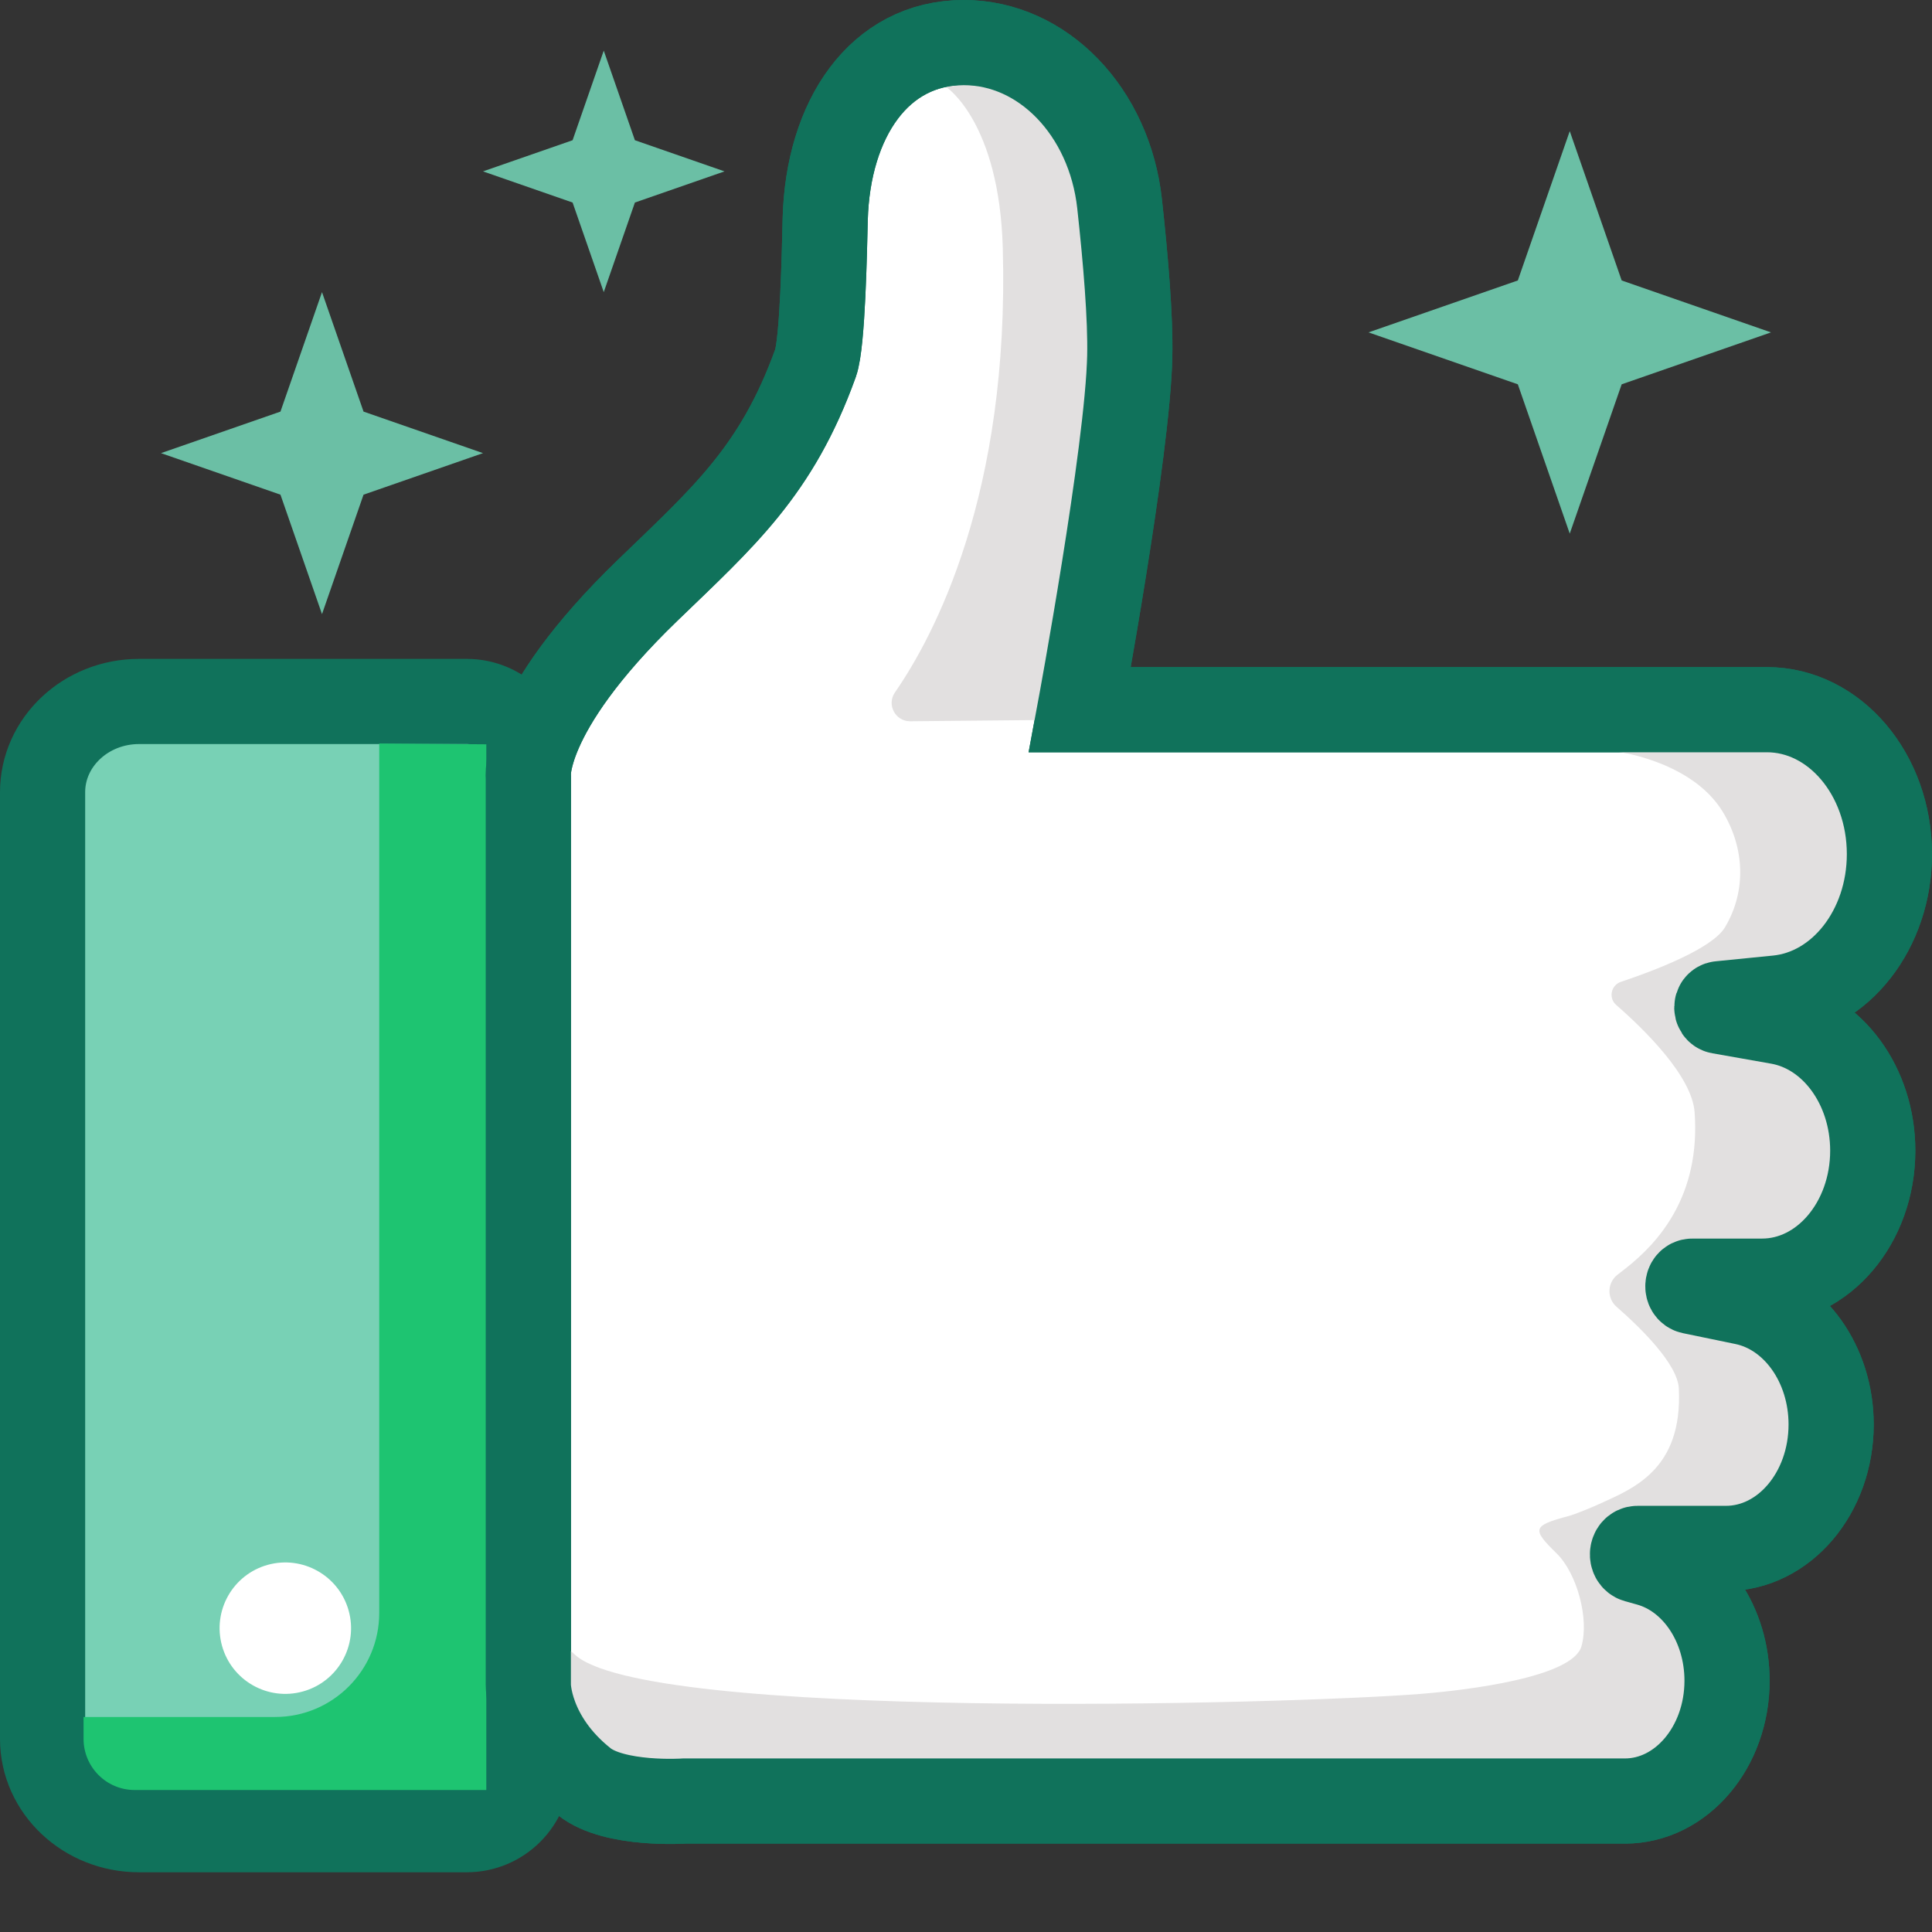 <svg width="24" height="24" viewBox="0 0 24 24" fill="none" xmlns="http://www.w3.org/2000/svg">
<rect x="0" y="0" width="24" height="24" fill="#333333" stroke="none"/>
<g clip-path="url(#clip0_1573_807)">
<path d="M6.563 9.669C6.563 9.669 6.451 8.873 8.045 7.333C8.989 6.421 9.648 5.851 10.131 4.51C10.221 4.259 10.242 3.087 10.251 2.723C10.284 1.481 10.919 0.529 11.973 0.529C12.954 0.529 13.782 1.386 13.908 2.532C13.984 3.227 14.045 3.951 14.034 4.429C14.008 5.617 13.414 8.816 13.414 8.816H21.949C22.789 8.816 23.471 9.619 23.471 10.61C23.471 11.542 22.865 12.319 22.076 12.397L21.364 12.468C21.316 12.472 21.314 12.555 21.362 12.563L22.092 12.692C22.766 12.81 23.264 13.492 23.264 14.294C23.264 15.189 22.648 15.915 21.889 15.915H21.022C20.955 15.915 20.947 16.029 21.013 16.043L21.666 16.178C22.291 16.308 22.747 16.947 22.747 17.695C22.747 18.546 22.162 19.235 21.44 19.235H20.342C20.268 19.235 20.255 19.361 20.328 19.381L20.475 19.422C21.049 19.58 21.454 20.183 21.454 20.878C21.454 21.704 20.886 22.373 20.185 22.373H8.502C8.502 22.373 7.635 22.432 7.258 22.133C6.563 21.581 6.563 20.936 6.563 20.936V9.669V9.669Z" fill="white" stroke="#10725B" stroke-width="1.058" stroke-miterlimit="10"/>
<path d="M6.561 10.033V9.478C6.561 9.056 6.22 8.714 5.798 8.714H1.727C1.066 8.714 0.529 9.219 0.529 9.841V21.601C0.529 22.224 1.066 22.729 1.727 22.729H5.798C6.22 22.729 6.561 22.387 6.561 21.965V10.033V10.033Z" fill="#78D1B5" stroke="#10725B" stroke-width="1.058" stroke-miterlimit="10"/>
<path d="M3.763 21.012C4.198 20.891 4.452 20.441 4.331 20.007C4.21 19.573 3.76 19.319 3.326 19.439C2.891 19.56 2.637 20.01 2.758 20.445C2.879 20.879 3.329 21.133 3.763 21.012Z" fill="white"/>
<path d="M4.711 9.236L6.041 9.246V22.236H1.672C1.322 22.236 1.038 21.951 1.038 21.601V21.329H3.418C4.132 21.329 4.711 20.75 4.711 20.036V9.236L4.711 9.236Z" fill="#1EC471"/>
<path d="M11.754 1.081C11.754 1.081 12.414 1.512 12.457 3.084C12.542 6.136 11.605 7.897 11.117 8.602C11.012 8.754 11.122 8.961 11.307 8.96L12.863 8.945C12.863 8.945 13.486 6.099 13.508 4.459C13.52 3.597 13.515 2.252 13.081 1.682C12.701 1.183 12.461 1.091 12.135 1.062C11.911 1.042 11.755 1.081 11.755 1.081L11.754 1.081Z" fill="#E2E0E0"/>
<path d="M20.114 9.342C20.114 9.342 21.021 9.463 21.399 10.082C21.668 10.523 21.701 11.06 21.429 11.518C21.271 11.785 20.548 12.059 20.135 12.197C20.011 12.239 19.979 12.399 20.077 12.484C20.42 12.783 21.018 13.365 21.051 13.816C21.127 14.859 20.598 15.439 20.195 15.756C20.157 15.786 20.123 15.812 20.093 15.835C19.965 15.935 19.959 16.126 20.081 16.233C20.38 16.494 20.839 16.943 20.855 17.247C20.905 18.26 20.28 18.494 19.865 18.684C19.766 18.729 19.565 18.812 19.488 18.832C19.034 18.953 19.027 18.994 19.336 19.296C19.59 19.544 19.744 20.111 19.645 20.452C19.535 20.835 18.236 20.995 17.65 21.042C15.977 21.175 7.968 21.382 7.129 20.543C6.821 20.234 6.997 21.888 6.997 21.888H21.053L21.44 19.235L22.674 18.203L22.245 16.22L23.107 14.723L22.669 12.758L23.379 11.224L23.152 9.266L21.611 8.816L20.114 9.342Z" fill="#E2E0E0"/>
<path d="M6.563 9.669C6.563 9.669 6.451 8.873 8.045 7.333C8.989 6.421 9.648 5.851 10.131 4.51C10.221 4.259 10.242 3.087 10.251 2.723C10.284 1.481 10.919 0.529 11.973 0.529C12.954 0.529 13.782 1.386 13.908 2.532C13.984 3.227 14.045 3.951 14.034 4.429C14.008 5.617 13.414 8.816 13.414 8.816H21.949C22.789 8.816 23.471 9.619 23.471 10.61C23.471 11.542 22.865 12.319 22.076 12.397L21.364 12.468C21.316 12.472 21.314 12.555 21.362 12.563L22.092 12.692C22.766 12.81 23.264 13.492 23.264 14.294C23.264 15.189 22.648 15.915 21.889 15.915H21.022C20.955 15.915 20.947 16.029 21.013 16.043L21.666 16.178C22.291 16.308 22.747 16.947 22.747 17.695C22.747 18.546 22.162 19.235 21.44 19.235H20.342C20.268 19.235 20.255 19.361 20.328 19.381L20.475 19.422C21.049 19.58 21.454 20.183 21.454 20.878C21.454 21.704 20.886 22.373 20.185 22.373H8.502C8.502 22.373 7.635 22.432 7.258 22.133C6.563 21.581 6.563 20.936 6.563 20.936V9.669V9.669Z" stroke="#10725B" stroke-width="1.058" stroke-miterlimit="10"/>
<path d="M22 4.129L20.145 4.774L19.5 6.629L18.855 4.774L17 4.129L18.855 3.484L19.5 1.629L20.145 3.484L22 4.129Z" fill="#6BBFA5"/>
<path d="M6 5.629L4.516 6.145L4 7.629L3.484 6.145L2 5.629L3.484 5.113L4 3.629L4.516 5.113L6 5.629Z" fill="#6BBFA5"/>
<path d="M9 2.129L7.887 2.516L7.5 3.629L7.113 2.516L6 2.129L7.113 1.742L7.5 0.629L7.887 1.742L9 2.129Z" fill="#6BBFA5"/>
</g>
<defs>
<clipPath id="clip0_1573_807">
<rect width="24" height="23.258" fill="white"/>
</clipPath>
</defs>
</svg>
